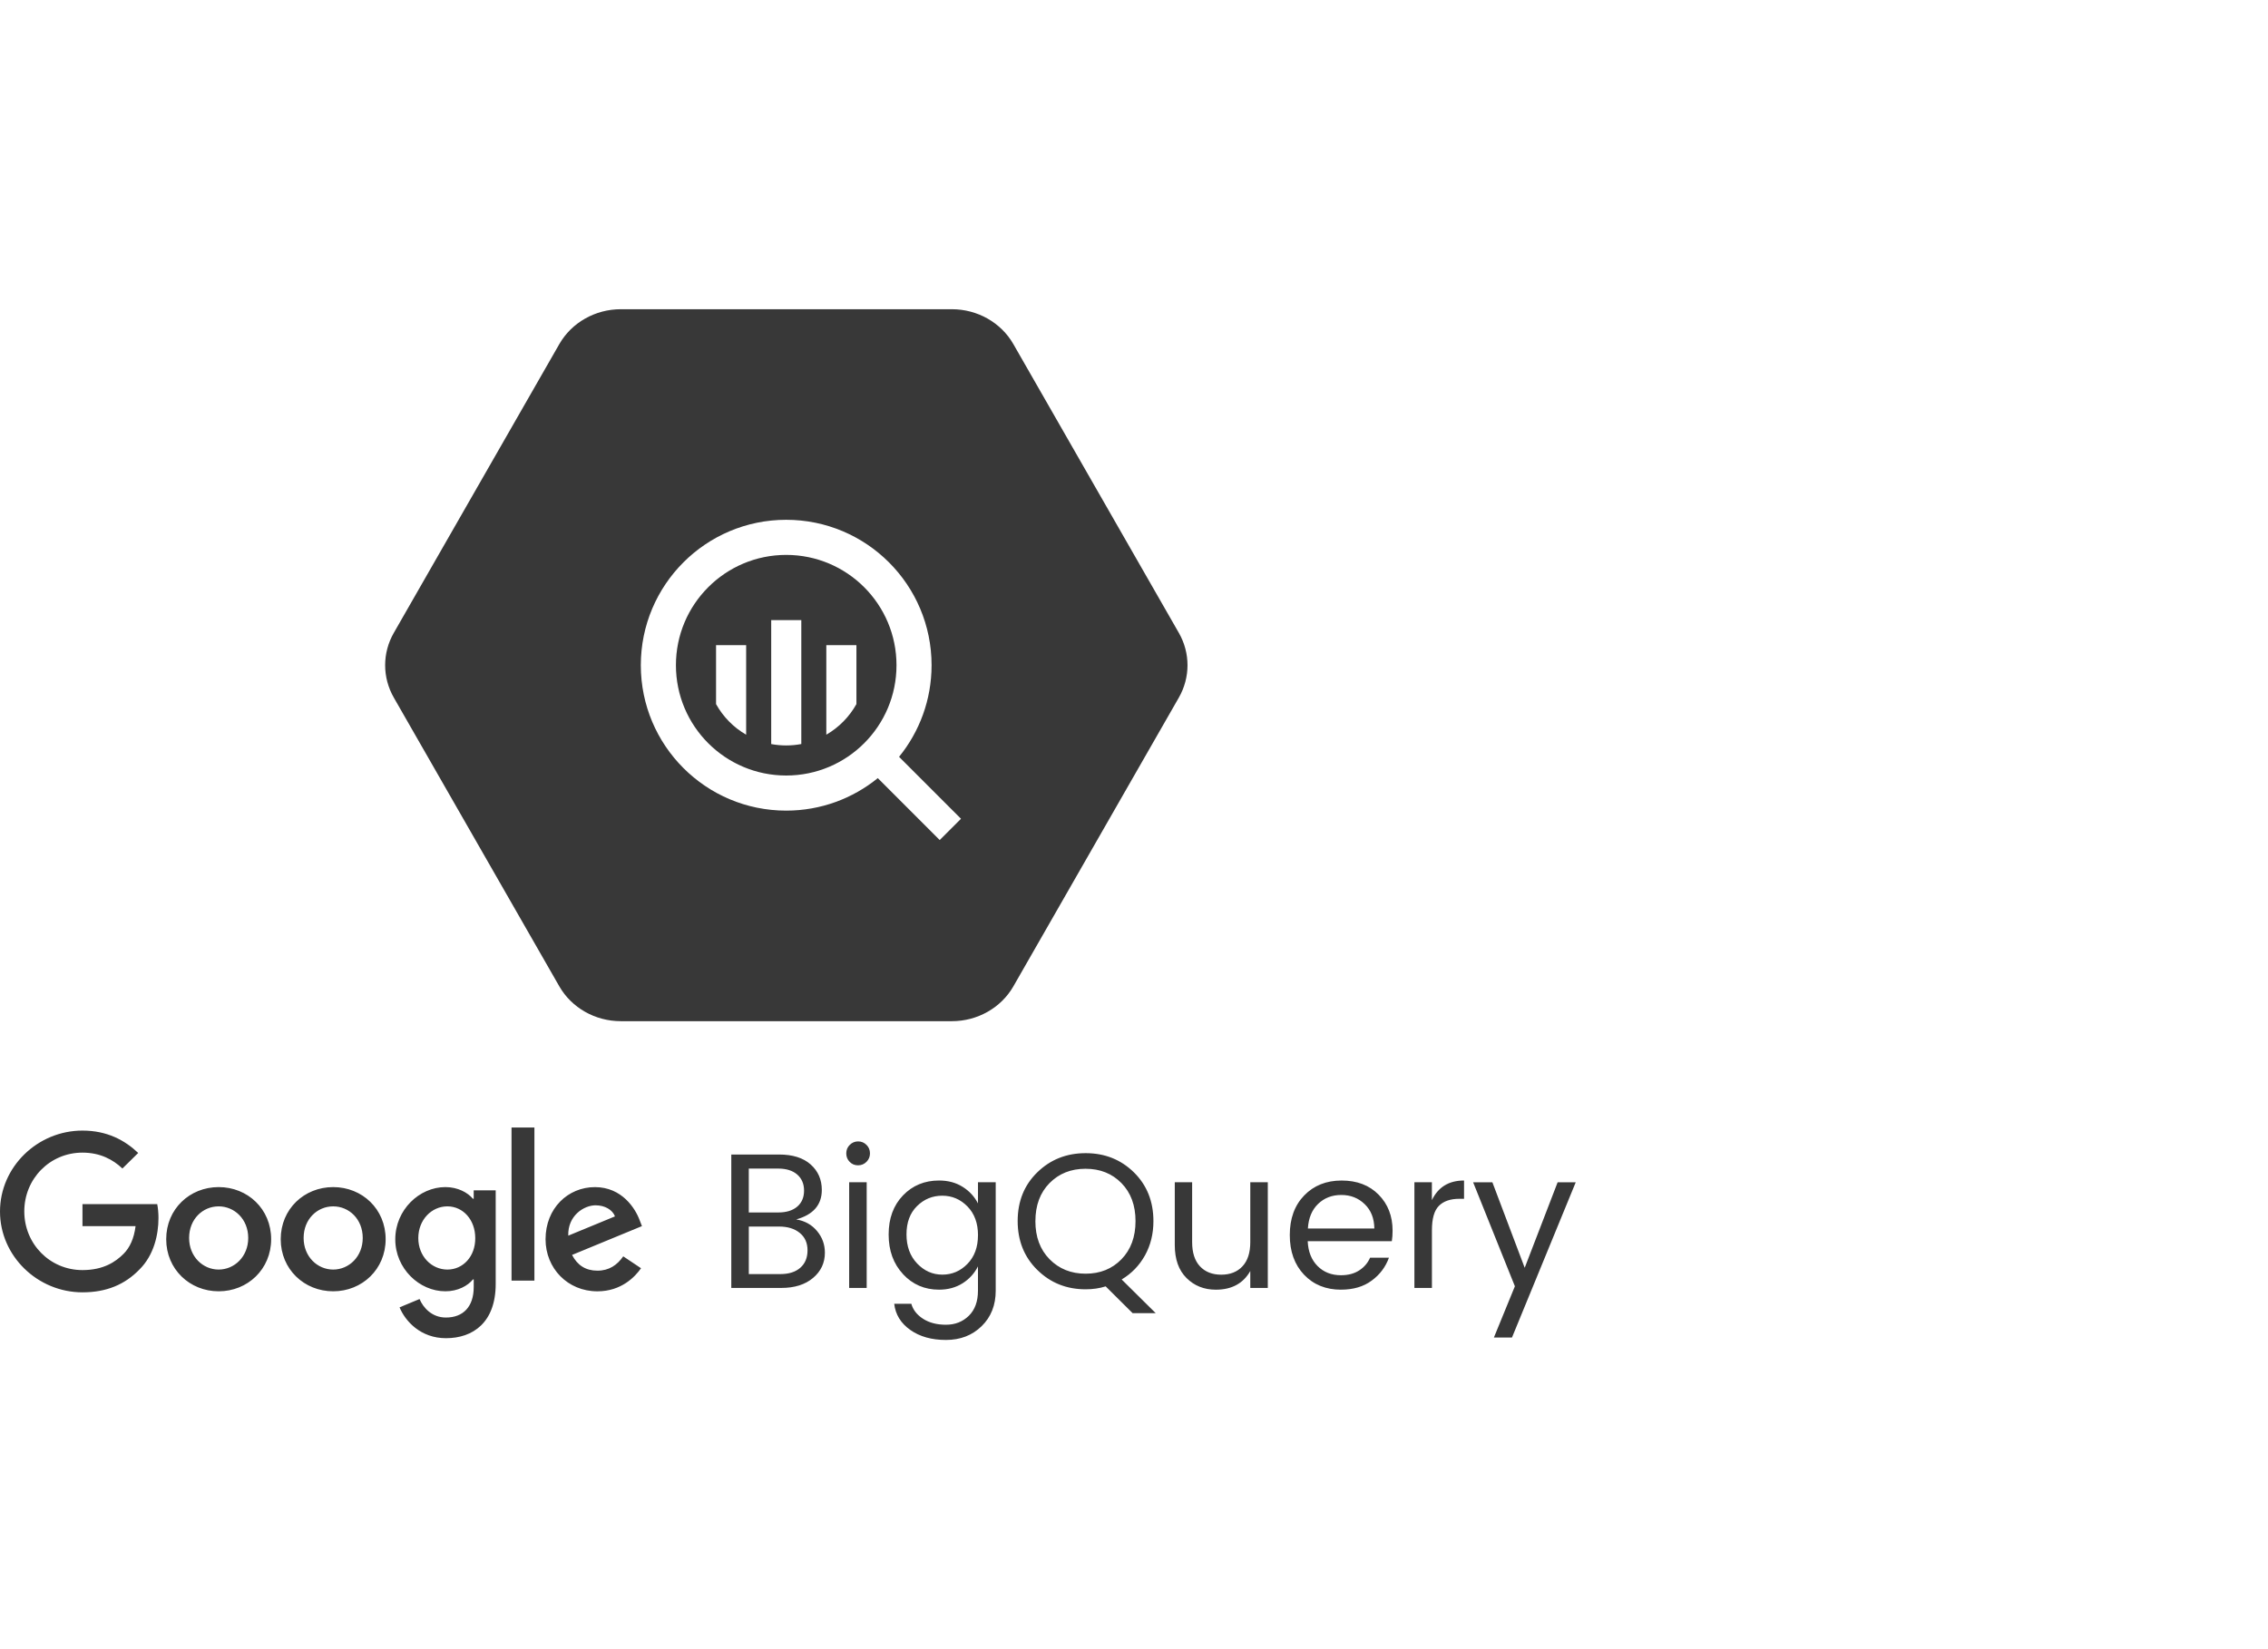 <svg xmlns="http://www.w3.org/2000/svg" width="110" height="80" viewBox="0 0 110 80"><path fill="#383838" fill-rule="evenodd" d="M49.15 47.847c-.6 1.043-1.742 1.69-2.985 1.69H30.11c-1.24 0-2.385-.647-2.983-1.69L19.1 33.84c-.56-.98-.56-2.163 0-3.14l8.027-14.008C27.725 15.648 28.87 15 30.11 15h16.055c1.243 0 2.386.648 2.984 1.692L57.175 30.7c.56.977.56 2.16 0 3.14L49.15 47.846zm-5.544-11.133l3.003 3.004-1.033 1.032-3.002-3.004c-1.213.986-2.76 1.577-4.444 1.577-3.893 0-7.05-3.158-7.05-7.054 0-3.896 3.157-7.054 7.05-7.054 3.895 0 7.052 3.158 7.052 7.053 0 1.684-.59 3.23-1.576 4.444zm-5.475.906c2.955 0 5.35-2.395 5.35-5.35 0-2.956-2.395-5.352-5.35-5.352-2.953 0-5.348 2.396-5.348 5.35 0 2.957 2.395 5.352 5.35 5.352zm1.946-1.98c.61-.353 1.117-.868 1.46-1.485v-2.86h-1.46v4.345zm-1.215.453c-.236.044-.48.068-.73.068-.248 0-.492-.023-.728-.067V30.08h1.46v6.013zm-4.133-1.938c.343.617.848 1.132 1.46 1.485v-4.344h-1.46v2.86zm.74 21.85h2.316c.66 0 1.17.16 1.532.482.36.32.542.733.542 1.237 0 .722-.414 1.2-1.242 1.43.417.068.753.254 1.008.56.256.305.383.656.383 1.055 0 .49-.19.9-.574 1.223-.383.323-.895.485-1.537.485h-2.428v-6.472zm.85 5.8h1.532c.41 0 .732-.102.965-.307.234-.206.35-.488.35-.846s-.125-.64-.378-.845c-.252-.206-.586-.308-1.004-.308h-1.466v2.306zm5.296-5.276c-.162 0-.298-.057-.407-.17-.11-.112-.163-.25-.163-.41 0-.162.056-.3.168-.41.113-.113.25-.17.407-.17.16 0 .295.057.407.17.112.11.168.248.168.41 0 .16-.056.298-.168.41-.112.113-.25.17-.41.17zm-.43 5.948V57.35h.85v5.128h-.85zm2.615-.668c-.467-.5-.7-1.142-.7-1.924 0-.78.232-1.413.696-1.896.463-.482 1.047-.723 1.75-.723.437 0 .818.102 1.145.308.326.205.573.473.742.803V57.35h.86v5.26c0 .703-.228 1.277-.683 1.722-.456.445-1.032.668-1.73.668-.696 0-1.274-.162-1.73-.486-.46-.323-.72-.747-.78-1.27h.83c.08.293.27.536.57.73.298.192.67.288 1.11.288.443 0 .812-.145 1.108-.434.296-.29.444-.696.444-1.22v-1.176c-.17.336-.416.61-.743.817-.328.208-.71.312-1.145.312-.698 0-1.28-.25-1.747-.752zm3.634-1.89c0-.58-.17-1.044-.51-1.393-.34-.348-.747-.523-1.223-.523-.477 0-.885.168-1.225.505-.34.335-.51.793-.51 1.372 0 .58.173 1.05.515 1.41.343.36.75.542 1.224.542.473 0 .88-.175 1.218-.523.34-.348.51-.812.51-1.39zm2.876 1.685c-.635-.626-.952-1.417-.952-2.372 0-.956.317-1.744.952-2.363.635-.62 1.417-.93 2.345-.93.927 0 1.707.31 2.34.93.63.62.947 1.408.947 2.367 0 .617-.137 1.17-.41 1.663-.275.492-.65.88-1.13 1.167l1.652 1.635h-1.12l-1.308-1.3c-.3.095-.623.142-.97.142-.93 0-1.71-.313-2.346-.94zm-.093-2.368c0 .766.23 1.383.69 1.85.462.467 1.044.7 1.748.7.703 0 1.282-.233 1.737-.7.454-.467.682-1.084.682-1.85s-.228-1.38-.682-1.844c-.455-.464-1.035-.696-1.742-.696-.707 0-1.29.232-1.747.696-.456.463-.685 1.078-.685 1.844zm10.423-1.886h.85v5.128h-.85v-.822c-.342.604-.9.906-1.672.906-.566 0-1.04-.188-1.42-.565-.38-.377-.57-.91-.57-1.602V57.35h.842v2.905c0 .51.126.902.378 1.172.252.27.596.407 1.032.407.436 0 .78-.136 1.032-.407.252-.27.378-.66.378-1.172V57.35zm4.4 5.212c-.735 0-1.333-.243-1.794-.728-.46-.486-.69-1.127-.69-1.924 0-.797.232-1.437.7-1.92.466-.482 1.072-.723 1.816-.723s1.342.228 1.793.686c.452.458.677 1.04.677 1.75 0 .182-.012.35-.037.506h-4.08c.023.51.184.912.48 1.208.295.296.674.444 1.134.444.35 0 .643-.078.883-.234.24-.155.416-.36.528-.616h.915c-.162.448-.44.82-.836 1.11-.395.294-.892.44-1.49.44zm1.148-4.15c-.305-.297-.683-.445-1.135-.445-.45 0-.825.145-1.124.434-.3.29-.464.688-.495 1.192h3.223c-.006-.492-.162-.886-.467-1.18zm3.26-1.06v.867c.305-.636.825-.953 1.56-.953v.887h-.225c-.434 0-.766.113-.993.34-.228.228-.34.622-.34 1.182v2.802h-.85V57.35h.85zm4.025 5.042l-2.025-5.043h.934l1.568 4.148 1.597-4.147h.878l-3.092 7.53h-.877l1.018-2.486zm-47.553-.273h-1.11v-7.425h1.11v7.426zm3.055-.482c-.57 0-.97-.262-1.23-.763l3.39-1.398-.11-.284c-.21-.57-.857-1.608-2.17-1.608-1.306 0-2.395 1.024-2.395 2.528 0 1.413 1.074 2.527 2.515 2.527 1.163 0 1.83-.71 2.116-1.12l-.863-.577c-.293.42-.683.695-1.253.695zM0 58.77c0-2.168 1.824-3.926 4-3.926 1.2 0 2.057.472 2.703 1.085l-.766.754c-.458-.434-1.08-.77-1.937-.77-1.583 0-2.822 1.27-2.822 2.85 0 1.577 1.24 2.848 2.822 2.848 1.03 0 1.614-.41 1.99-.785.307-.306.51-.748.585-1.346H4v-1.068h3.626c.037.194.06.418.06.673 0 .807-.218 1.802-.93 2.505-.7.718-1.585 1.1-2.756 1.1-2.176 0-4-1.758-4-3.92zm10.605-1.185c-1.403 0-2.544 1.062-2.544 2.528 0 1.458 1.142 2.527 2.545 2.527 1.404 0 2.545-1.07 2.545-2.527 0-1.466-1.14-2.528-2.545-2.528zm5.555 0c-1.404 0-2.545 1.062-2.545 2.528 0 1.458 1.14 2.527 2.545 2.527 1.403 0 2.544-1.07 2.544-2.527 0-1.466-1.14-2.528-2.544-2.528zm6.815.157v.41h-.038c-.248-.298-.728-.567-1.336-.567-1.267 0-2.43 1.107-2.43 2.535 0 1.414 1.163 2.52 2.43 2.52.61 0 1.09-.27 1.337-.576h.038v.367c0 .966-.518 1.482-1.35 1.482-.684 0-1.105-.486-1.277-.898l-.97.404c.28.673 1.022 1.496 2.253 1.496 1.307 0 2.41-.763 2.41-2.633v-4.538h-1.065zm-12.37 3.844c-.765 0-1.433-.628-1.433-1.533 0-.912.66-1.533 1.433-1.533.766 0 1.434.62 1.434 1.533 0 .905-.67 1.533-1.435 1.533zm25.712-4.9v2.13h1.43c.39 0 .698-.094.92-.284.22-.19.33-.448.33-.775s-.11-.587-.33-.78c-.222-.193-.53-.29-.92-.29h-1.43zm-20.157 4.9c-.766 0-1.434-.628-1.434-1.533 0-.912.66-1.533 1.434-1.533.773 0 1.433.62 1.433 1.533 0 .905-.668 1.533-1.433 1.533zm5.54 0c-.767 0-1.412-.643-1.412-1.526 0-.89.645-1.54 1.41-1.54.76 0 1.352.65 1.352 1.54.007.89-.593 1.526-1.35 1.526zm7.19-3.117c.442 0 .817.215.937.537l-2.266.935c-.03-.972.76-1.473 1.33-1.473z"/></svg>